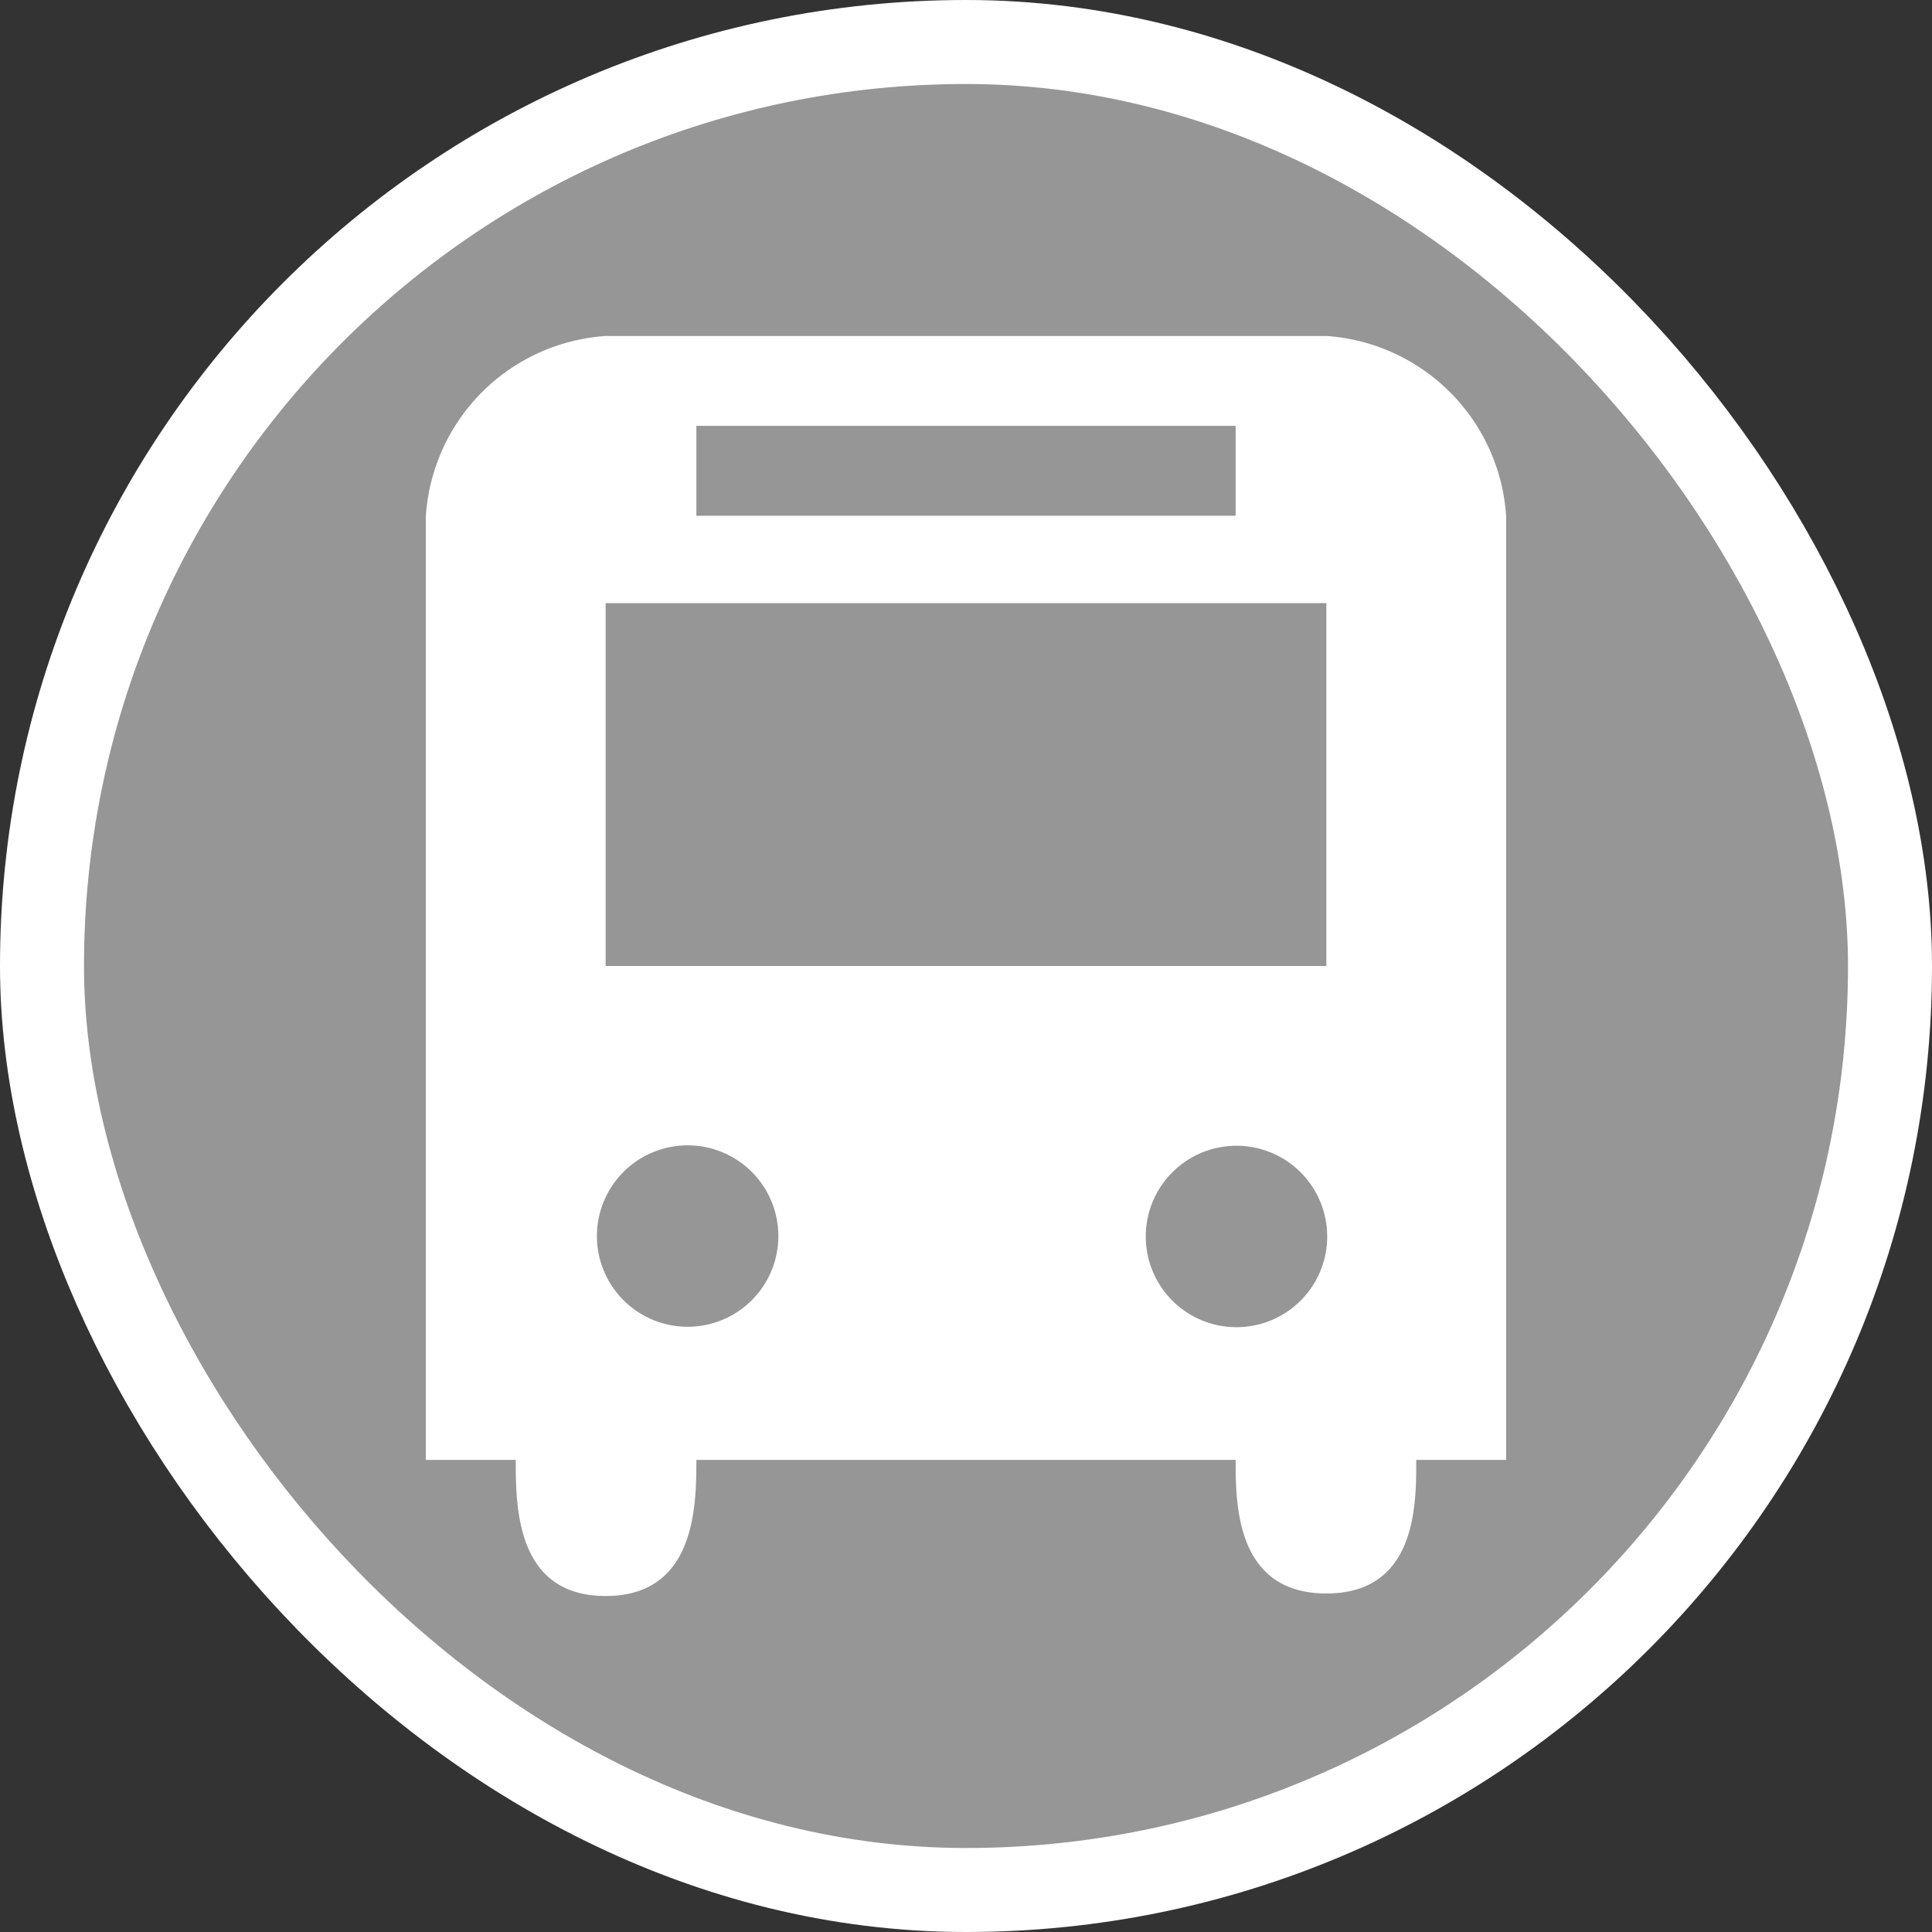 <svg xmlns="http://www.w3.org/2000/svg" viewBox="0 0 23 23" height="23" width="23"><rect x="0" y="0" width="23" height="23" fill="#333333" stroke="none"/><title>bus-stop_15.svg</title><rect fill="none" x="0" y="0" width="23" height="23"></rect><rect x="1" y="1" rx="10.5" ry="10.5" width="21" height="21" stroke="#ffffff" style="stroke-linejoin:round;stroke-miterlimit:4;" fill="#ffffff" stroke-width="2"></rect><rect x="1" y="1" width="21" height="21" rx="10.5" ry="10.5" fill="#969696"></rect><path fill="#fff" transform="translate(4 4)" d="M3.21,0A2.3,2.3,0,0,0,1.07,2.14V13.38H2.14c0,.55,0,1.62,1.07,1.62s1.08-1.07,1.08-1.62l6.42,0c0,.52,0,1.59,1.08,1.59s1.07-1.07,1.07-1.59h1.07V2.14A2.3,2.3,0,0,0,11.79,0ZM4.29,1.07h6.42V2.14H4.29ZM3.21,3.18l8.58,0V7.5l-8.58,0ZM4.29,9.64a1.08,1.08,0,0,1,0,2.15,1.08,1.08,0,1,1,0-2.15Zm6.42,0a1.08,1.08,0,1,1-1.07,1.07A1.08,1.08,0,0,1,10.71,9.64Z"></path></svg>